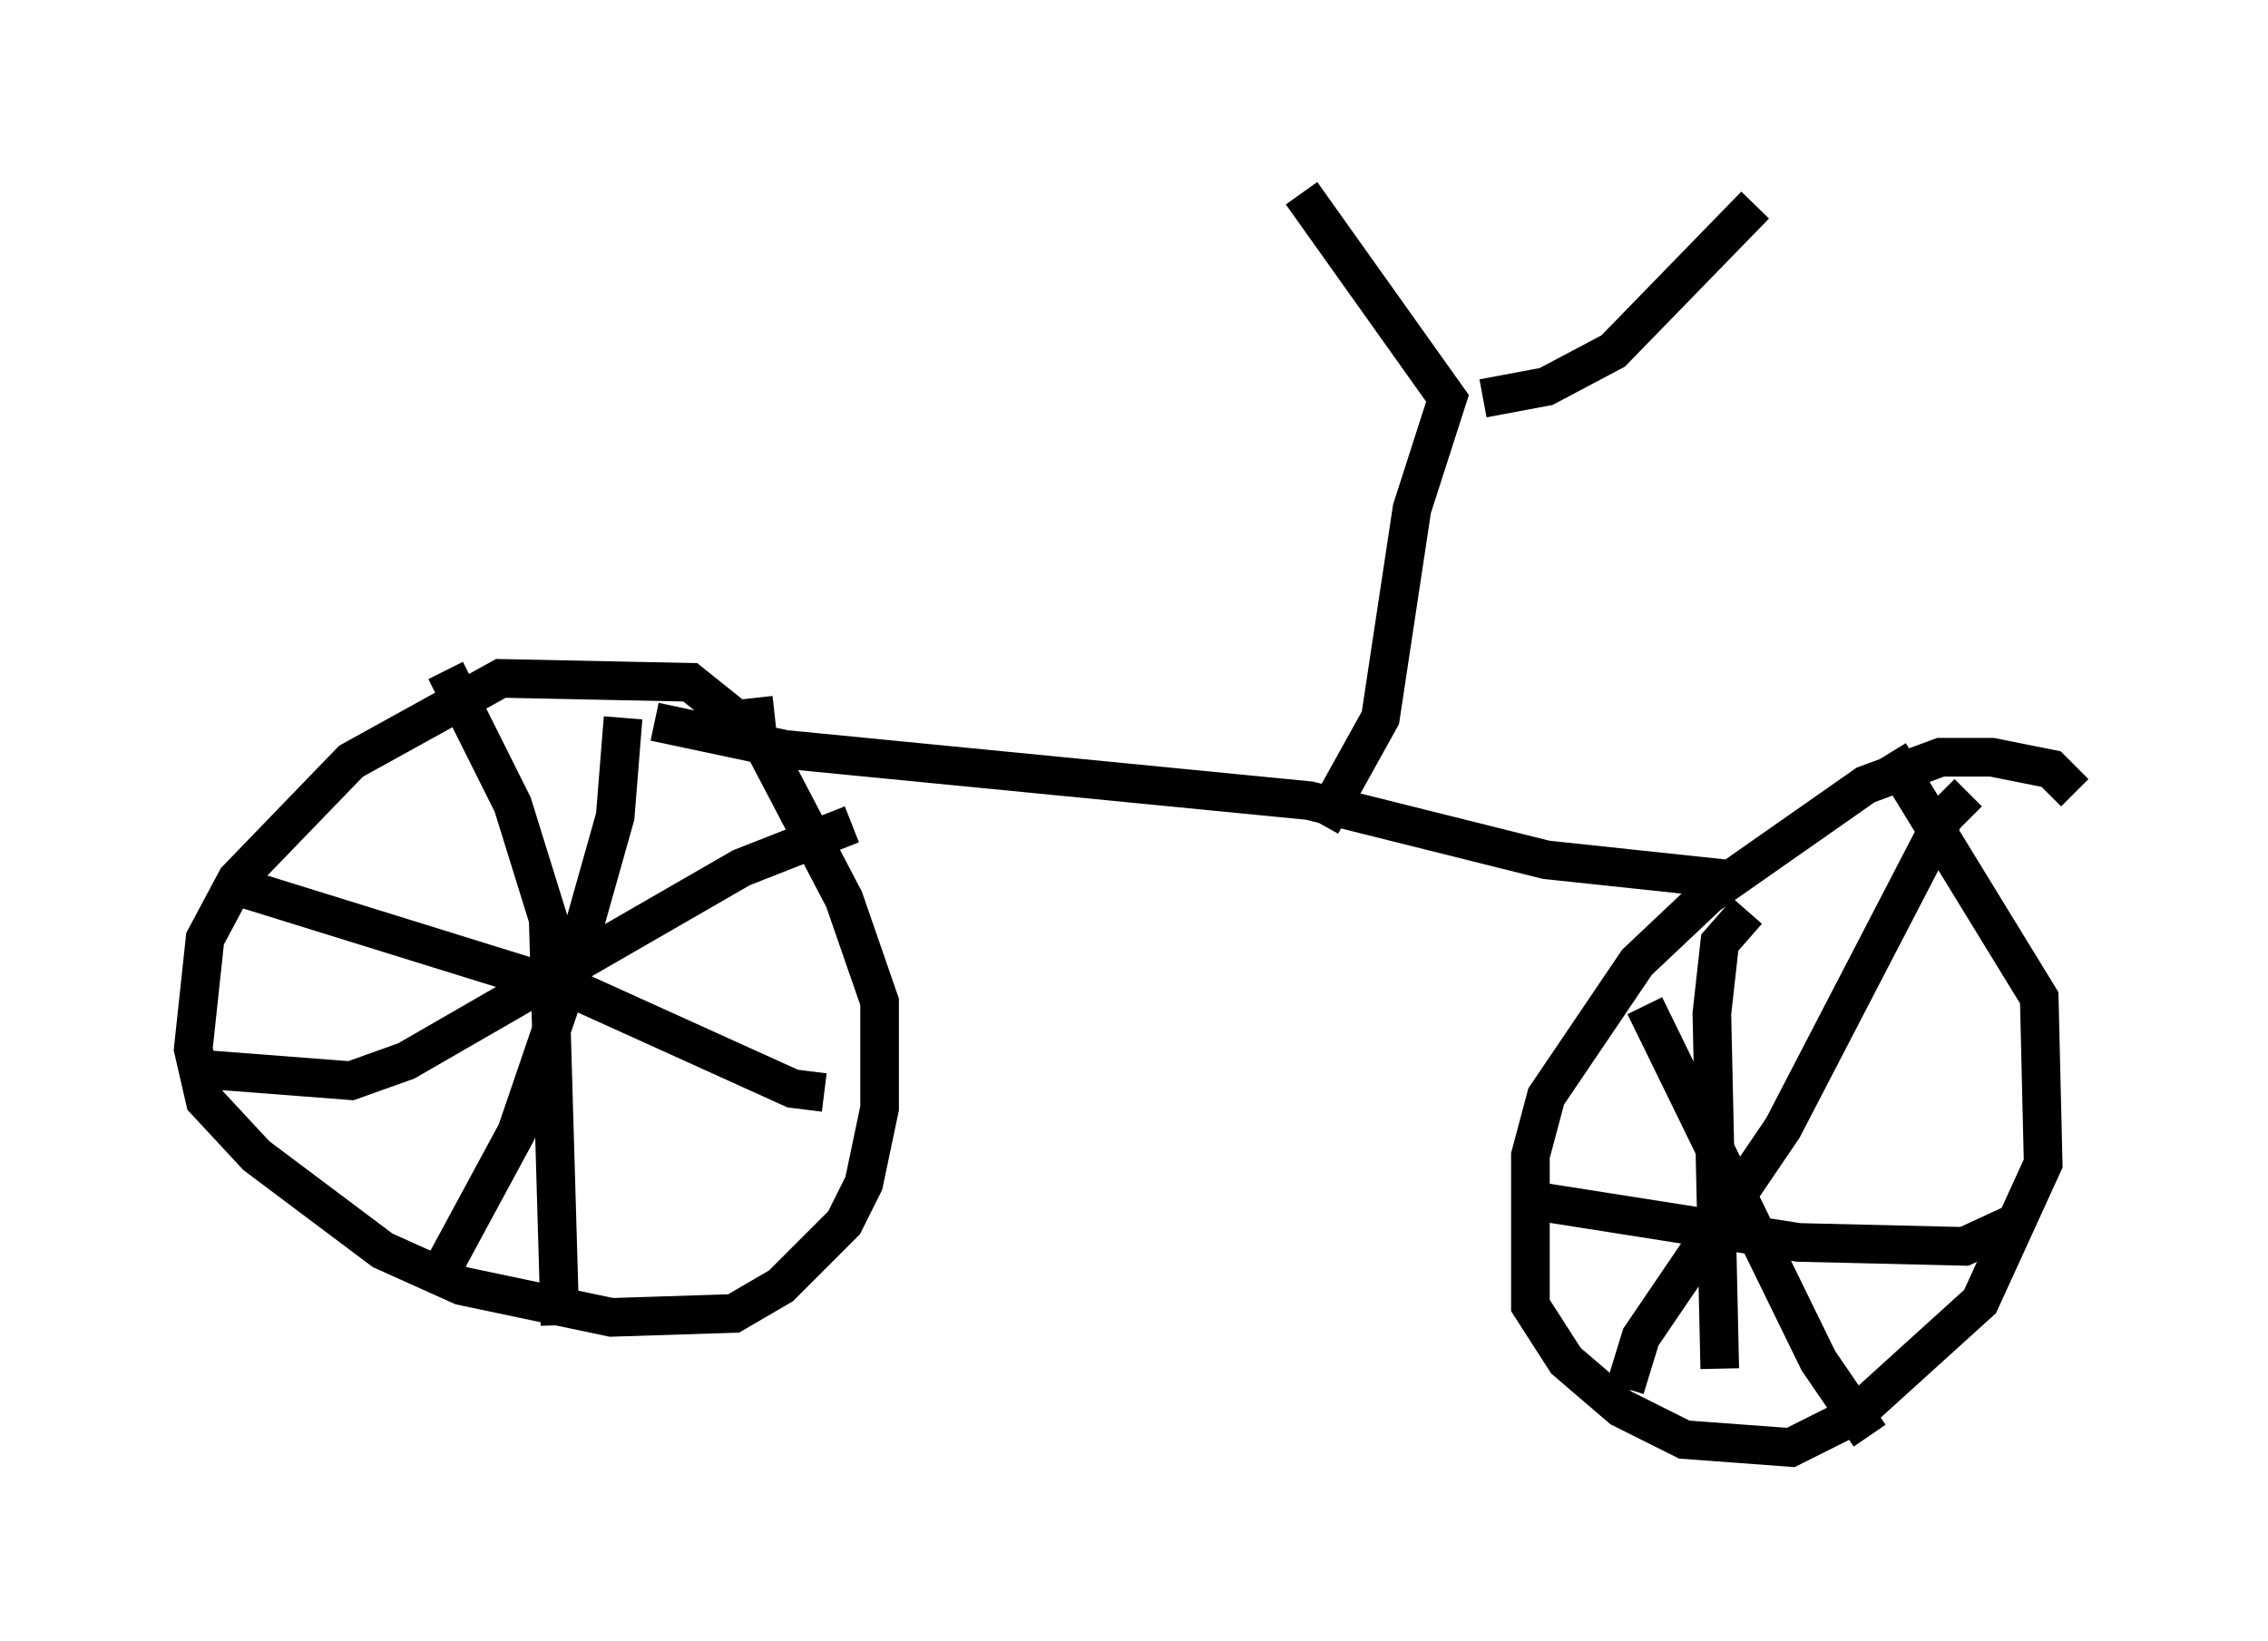 <?xml version="1.0" encoding="utf-8" ?>
<svg baseProfile="full" height="42.463" version="1.1" width="58.694" xmlns="http://www.w3.org/2000/svg" xmlns:ev="http://www.w3.org/2001/xml-events" xmlns:xlink="http://www.w3.org/1999/xlink"><defs /><rect fill="white" height="42.463" width="58.694" x="0" y="0" /><path d="M19.598, 20.517 m-0.204, -1.633 l-1.531, -1.225 -4.9, -0.102 l-3.879, 2.144 -2.96, 3.063 l-0.817, 1.531 -0.306, 2.858 l0.306, 1.327 1.327, 1.429 l3.267, 2.45 2.042, 0.919 l3.879, 0.817 3.165, -0.102 l1.225, -0.715 1.633, -1.633 l0.51, -1.021 0.408, -1.94 l0.0, -2.756 -0.919, -2.654 l-2.246, -4.288 -0.102, -0.919 m34.198, 2.45 l-0.613, -0.613 -1.531, -0.306 l-1.327, 0.0 -1.94, 0.715 l-4.083, 2.858 -1.838, 1.735 l-2.348, 3.471 -0.408, 1.531 l0.0, 3.879 0.919, 1.429 l1.429, 1.225 1.633, 0.817 l2.756, 0.204 1.633, -0.817 l3.267, -2.96 1.633, -3.573 l-0.102, -4.288 -3.879, -6.329 m-6.329, 6.533 l4.492, 9.188 1.327, 1.94 m2.552, -16.64 l-0.613, 0.613 -4.185, 8.065 l-3.675, 5.41 -0.408, 1.327 m3.165, -12.352 l-0.715, 0.817 -0.204, 1.838 l0.204, 9.188 m-5.104, -4.39 l7.146, 1.123 4.288, 0.102 l1.327, -0.613 m-40.63, -14.292 l1.735, 3.471 0.919, 2.96 l0.306, 10.515 m-9.392, -6.635 l3.981, 0.306 1.429, -0.51 l8.677, -5.002 2.858, -1.123 m-5.921, -2.756 l-0.204, 2.552 -1.123, 3.981 l-1.429, 4.185 -2.042, 3.777 m-5.104, -10.106 l8.881, 2.756 5.41, 2.45 l0.817, 0.102 m-4.39, -9.596 l3.369, 0.715 13.577, 1.327 l6.125, 1.531 4.798, 0.51 m-10.617, -1.429 l1.531, -2.756 0.817, -5.41 l0.919, -2.858 -3.777, -5.308 m4.696, 5.308 l1.633, -0.306 1.735, -0.919 l3.675, -3.777 " fill="none" stroke="black" stroke-width="1" /></svg>